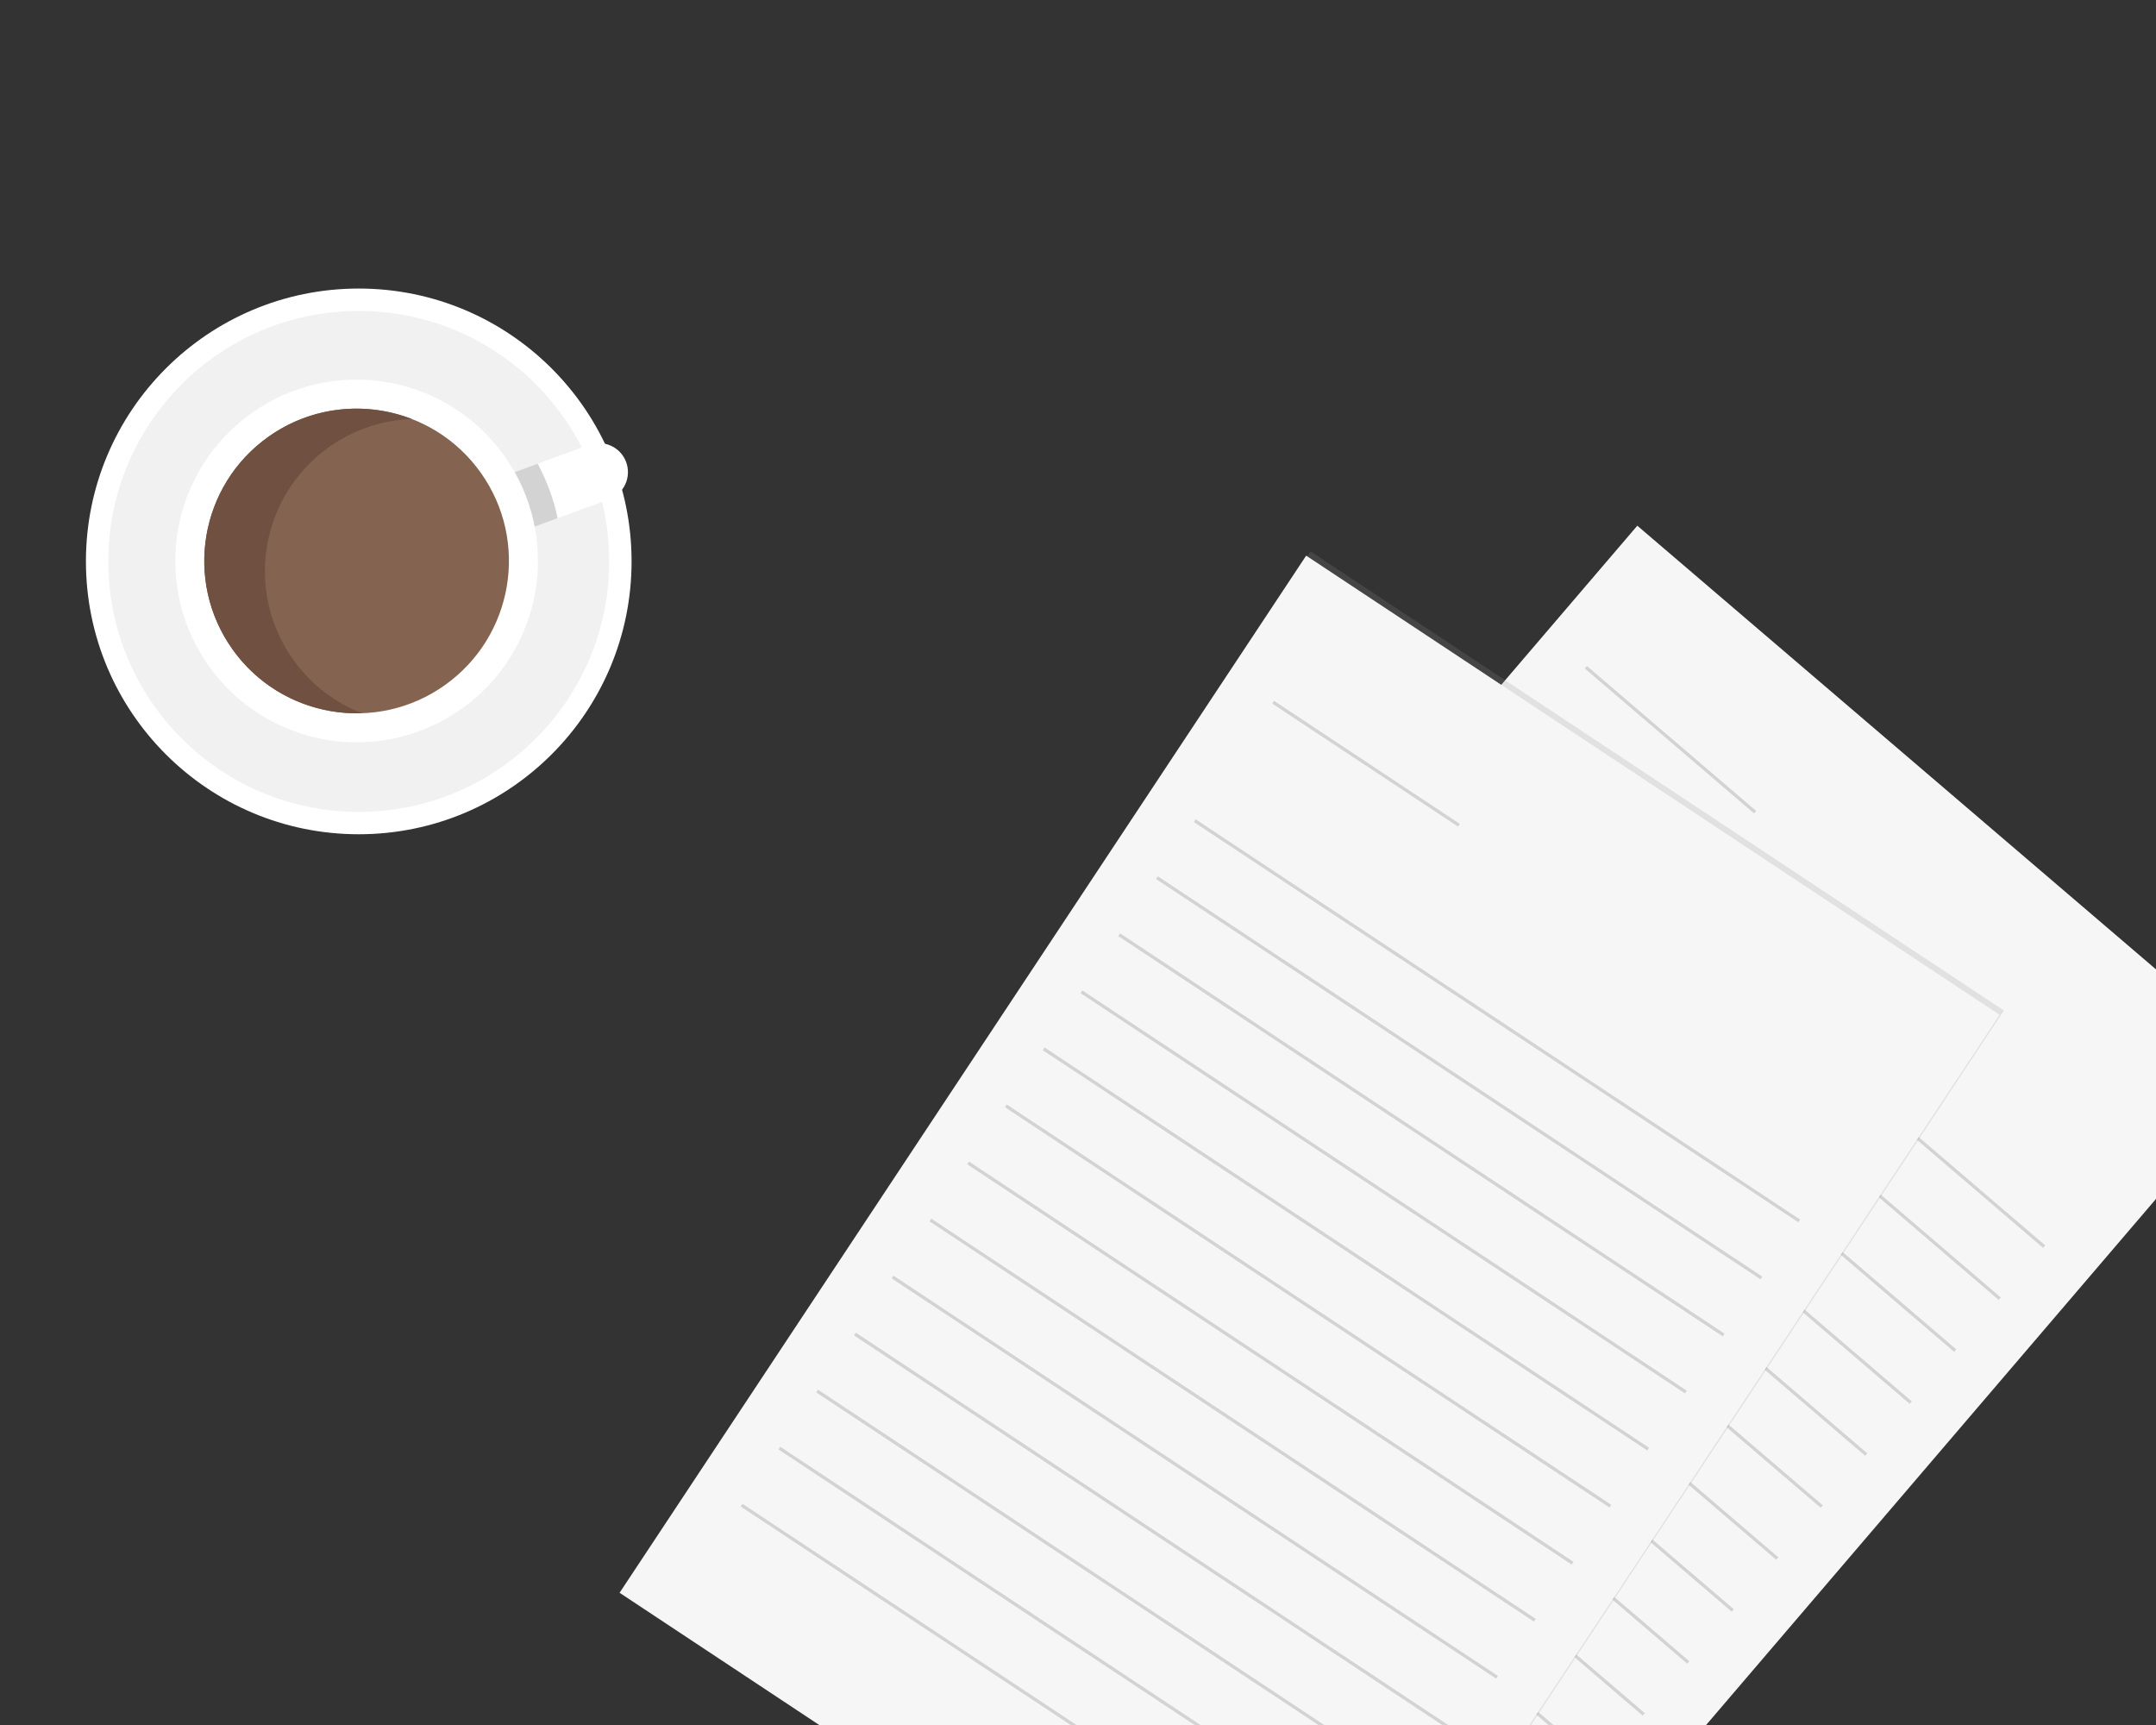 <?xml version="1.0" encoding="utf-8"?>
<!-- Generator: Adobe Illustrator 16.0.0, SVG Export Plug-In . SVG Version: 6.00 Build 0)  -->
<!DOCTYPE svg PUBLIC "-//W3C//DTD SVG 1.1//EN" "http://www.w3.org/Graphics/SVG/1.1/DTD/svg11.dtd">
<svg version="1.1" id="Capa_1" xmlns="http://www.w3.org/2000/svg" xmlns:xlink="http://www.w3.org/1999/xlink" x="0px" y="0px"
	 width="500px" height="400px" viewBox="0 0 500 400" enable-background="new 0 0 500 400" xml:space="preserve">
<rect x="0" y="0" width="500" height="400" fill="#333333" stroke="none"/>
<g>
	<circle fill="#FFFFFF" cx="83.198" cy="130.18" r="63.271"/>
	<circle fill="#F1F1F1" cx="83.199" cy="130.181" r="58.081"/>
	<g>
		<g>
			<path fill="#FFFFFF" d="M145.221,107.167c0.586,1.62,0.564,3.464-0.219,5.151c-0.781,1.677-2.172,2.889-3.791,3.48l-18.947,6.95
				l-4.631-12.637l18.951-6.947c1.613-0.591,3.461-0.566,5.146,0.216C143.416,104.159,144.623,105.547,145.221,107.167z"/>
			<path fill="#D3D3D3" d="M117.633,110.111l4.631,12.637l7.061-2.588c-0.918-4.338-2.455-8.59-4.633-12.636L117.633,110.111z"/>
			<path fill="#FFFFFF" d="M116.98,105.726c13.453,18.93,9.008,45.183-9.924,58.632c-18.936,13.456-45.182,9.012-58.631-9.918
				c-13.453-18.936-9.019-45.183,9.92-58.64C77.274,82.349,103.527,86.792,116.98,105.726z"/>
			<path fill="#846451" d="M111.5,109.623c11.295,15.899,7.562,37.957-8.338,49.255c-15.904,11.301-37.958,7.568-49.256-8.333
				c-11.301-15.905-7.571-37.957,8.335-49.261C78.141,89.987,100.197,93.717,111.5,109.623z"/>
			<path fill="#705141" d="M67.976,152.92c-11.296-15.902-7.564-37.95,8.339-49.249c5.847-4.154,12.523-6.273,19.193-6.505
				c-10.701-4.152-23.214-3.025-33.267,4.117c-15.906,11.304-19.636,33.355-8.335,49.261c7.144,10.054,18.587,15.239,30.061,14.835
				C77.741,162.969,72.135,158.773,67.976,152.92z"/>
		</g>
	</g>
</g>
<g>
	<g>
		
			<rect x="262.582" y="149.989" transform="matrix(0.76 0.65 -0.65 0.76 277.639 -162.769)" fill="#F6F6F6" width="192.874" height="288.451"/>
		<g>
			
				<line fill="none" stroke="#D3D3D3" stroke-width="0.75" stroke-miterlimit="10" x1="346.36" y1="179.747" x2="474.07" y2="289.083"/>
			
				<line fill="none" stroke="#D3D3D3" stroke-width="0.75" stroke-miterlimit="10" x1="367.78" y1="154.726" x2="407.035" y2="188.332"/>
			
				<line fill="none" stroke="#D3D3D3" stroke-width="0.75" stroke-miterlimit="10" x1="336.041" y1="191.797" x2="463.753" y2="301.136"/>
			
				<line fill="none" stroke="#D3D3D3" stroke-width="0.75" stroke-miterlimit="10" x1="325.724" y1="203.851" x2="453.435" y2="313.186"/>
			
				<line fill="none" stroke="#D3D3D3" stroke-width="0.75" stroke-miterlimit="10" x1="315.406" y1="215.903" x2="443.117" y2="325.236"/>
			
				<line fill="none" stroke="#D3D3D3" stroke-width="0.75" stroke-miterlimit="10" x1="305.09" y1="227.954" x2="432.8" y2="337.289"/>
			
				<line fill="none" stroke="#D3D3D3" stroke-width="0.75" stroke-miterlimit="10" x1="294.771" y1="240.006" x2="422.481" y2="349.343"/>
			
				<line fill="none" stroke="#D3D3D3" stroke-width="0.75" stroke-miterlimit="10" x1="284.452" y1="252.058" x2="412.163" y2="361.393"/>
			
				<line fill="none" stroke="#D3D3D3" stroke-width="0.75" stroke-miterlimit="10" x1="274.136" y1="264.107" x2="401.847" y2="373.443"/>
			
				<line fill="none" stroke="#D3D3D3" stroke-width="0.75" stroke-miterlimit="10" x1="263.819" y1="276.159" x2="391.529" y2="385.496"/>
			
				<line fill="none" stroke="#D3D3D3" stroke-width="0.75" stroke-miterlimit="10" x1="253.5" y1="288.211" x2="381.211" y2="397.547"/>
			
				<line fill="none" stroke="#D3D3D3" stroke-width="0.75" stroke-miterlimit="10" x1="243.181" y1="300.265" x2="370.893" y2="409.6"/>
			
				<line fill="none" stroke="#D3D3D3" stroke-width="0.75" stroke-miterlimit="10" x1="232.865" y1="312.314" x2="360.577" y2="421.65"/>
			
				<line fill="none" stroke="#D3D3D3" stroke-width="0.75" stroke-miterlimit="10" x1="222.549" y1="324.367" x2="350.257" y2="433.703"/>
		</g>
	</g>
	<g>
		<g opacity="0.2">
			<polygon fill="#8C8C8C" points="305.505,474.821 144.689,368.341 303.914,127.846 464.732,234.323 			"/>
			
				<line fill="none" stroke="#8C8C8C" stroke-width="0.75" stroke-miterlimit="10" x1="278.07" y1="189.298" x2="418.251" y2="282.109"/>
			
				<line fill="none" stroke="#8C8C8C" stroke-width="0.75" stroke-miterlimit="10" x1="296.255" y1="161.833" x2="339.343" y2="190.361"/>
			
				<line fill="none" stroke="#8C8C8C" stroke-width="0.75" stroke-miterlimit="10" x1="269.312" y1="202.524" x2="409.493" y2="295.336"/>
			
				<line fill="none" stroke="#8C8C8C" stroke-width="0.75" stroke-miterlimit="10" x1="260.556" y1="215.754" x2="400.734" y2="308.565"/>
			
				<line fill="none" stroke="#8C8C8C" stroke-width="0.75" stroke-miterlimit="10" x1="251.796" y1="228.982" x2="391.976" y2="321.795"/>
			
				<line fill="none" stroke="#8C8C8C" stroke-width="0.75" stroke-miterlimit="10" x1="243.038" y1="242.21" x2="383.217" y2="335.021"/>
			
				<line fill="none" stroke="#8C8C8C" stroke-width="0.75" stroke-miterlimit="10" x1="234.279" y1="255.438" x2="374.457" y2="348.251"/>
			
				<line fill="none" stroke="#8C8C8C" stroke-width="0.75" stroke-miterlimit="10" x1="225.519" y1="268.668" x2="365.699" y2="361.478"/>
			
				<line fill="none" stroke="#8C8C8C" stroke-width="0.75" stroke-miterlimit="10" x1="216.762" y1="281.896" x2="356.942" y2="374.707"/>
			
				<line fill="none" stroke="#8C8C8C" stroke-width="0.75" stroke-miterlimit="10" x1="208.003" y1="295.126" x2="348.185" y2="387.934"/>
			
				<line fill="none" stroke="#8C8C8C" stroke-width="0.75" stroke-miterlimit="10" x1="199.26" y1="308.337" x2="339.426" y2="401.164"/>
			
				<line fill="none" stroke="#8C8C8C" stroke-width="0.75" stroke-miterlimit="10" x1="190.502" y1="321.566" x2="330.667" y2="414.391"/>
			
				<line fill="none" stroke="#8C8C8C" stroke-width="0.75" stroke-miterlimit="10" x1="181.745" y1="334.793" x2="321.925" y2="427.604"/>
			
				<line fill="none" stroke="#8C8C8C" stroke-width="0.75" stroke-miterlimit="10" x1="172.983" y1="348.022" x2="313.165" y2="440.834"/>
		</g>
		<g>
			<g>
				<polygon fill="#F6F6F6" points="304.505,475.821 143.689,369.341 302.914,128.846 463.732,235.323 				"/>
				<g>
					
						<line fill="none" stroke="#D3D3D3" stroke-width="0.75" stroke-miterlimit="10" x1="277.07" y1="190.298" x2="417.251" y2="283.109"/>
					
						<line fill="none" stroke="#D3D3D3" stroke-width="0.75" stroke-miterlimit="10" x1="295.255" y1="162.833" x2="338.343" y2="191.361"/>
					
						<line fill="none" stroke="#D3D3D3" stroke-width="0.75" stroke-miterlimit="10" x1="268.312" y1="203.524" x2="408.493" y2="296.336"/>
					
						<line fill="none" stroke="#D3D3D3" stroke-width="0.75" stroke-miterlimit="10" x1="259.556" y1="216.754" x2="399.734" y2="309.565"/>
					
						<line fill="none" stroke="#D3D3D3" stroke-width="0.75" stroke-miterlimit="10" x1="250.796" y1="229.982" x2="390.976" y2="322.795"/>
					
						<line fill="none" stroke="#D3D3D3" stroke-width="0.75" stroke-miterlimit="10" x1="242.038" y1="243.21" x2="382.217" y2="336.021"/>
					
						<line fill="none" stroke="#D3D3D3" stroke-width="0.75" stroke-miterlimit="10" x1="233.279" y1="256.438" x2="373.457" y2="349.251"/>
					
						<line fill="none" stroke="#D3D3D3" stroke-width="0.75" stroke-miterlimit="10" x1="224.519" y1="269.668" x2="364.699" y2="362.478"/>
					
						<line fill="none" stroke="#D3D3D3" stroke-width="0.75" stroke-miterlimit="10" x1="215.762" y1="282.896" x2="355.942" y2="375.707"/>
					
						<line fill="none" stroke="#D3D3D3" stroke-width="0.75" stroke-miterlimit="10" x1="207.003" y1="296.126" x2="347.185" y2="388.934"/>
					
						<line fill="none" stroke="#D3D3D3" stroke-width="0.75" stroke-miterlimit="10" x1="198.26" y1="309.337" x2="338.426" y2="402.164"/>
					
						<line fill="none" stroke="#D3D3D3" stroke-width="0.75" stroke-miterlimit="10" x1="189.502" y1="322.566" x2="329.667" y2="415.391"/>
					
						<line fill="none" stroke="#D3D3D3" stroke-width="0.75" stroke-miterlimit="10" x1="180.745" y1="335.793" x2="320.925" y2="428.604"/>
					
						<line fill="none" stroke="#D3D3D3" stroke-width="0.75" stroke-miterlimit="10" x1="171.983" y1="349.022" x2="312.165" y2="441.834"/>
				</g>
			</g>
		</g>
	</g>
</g>
</svg>
